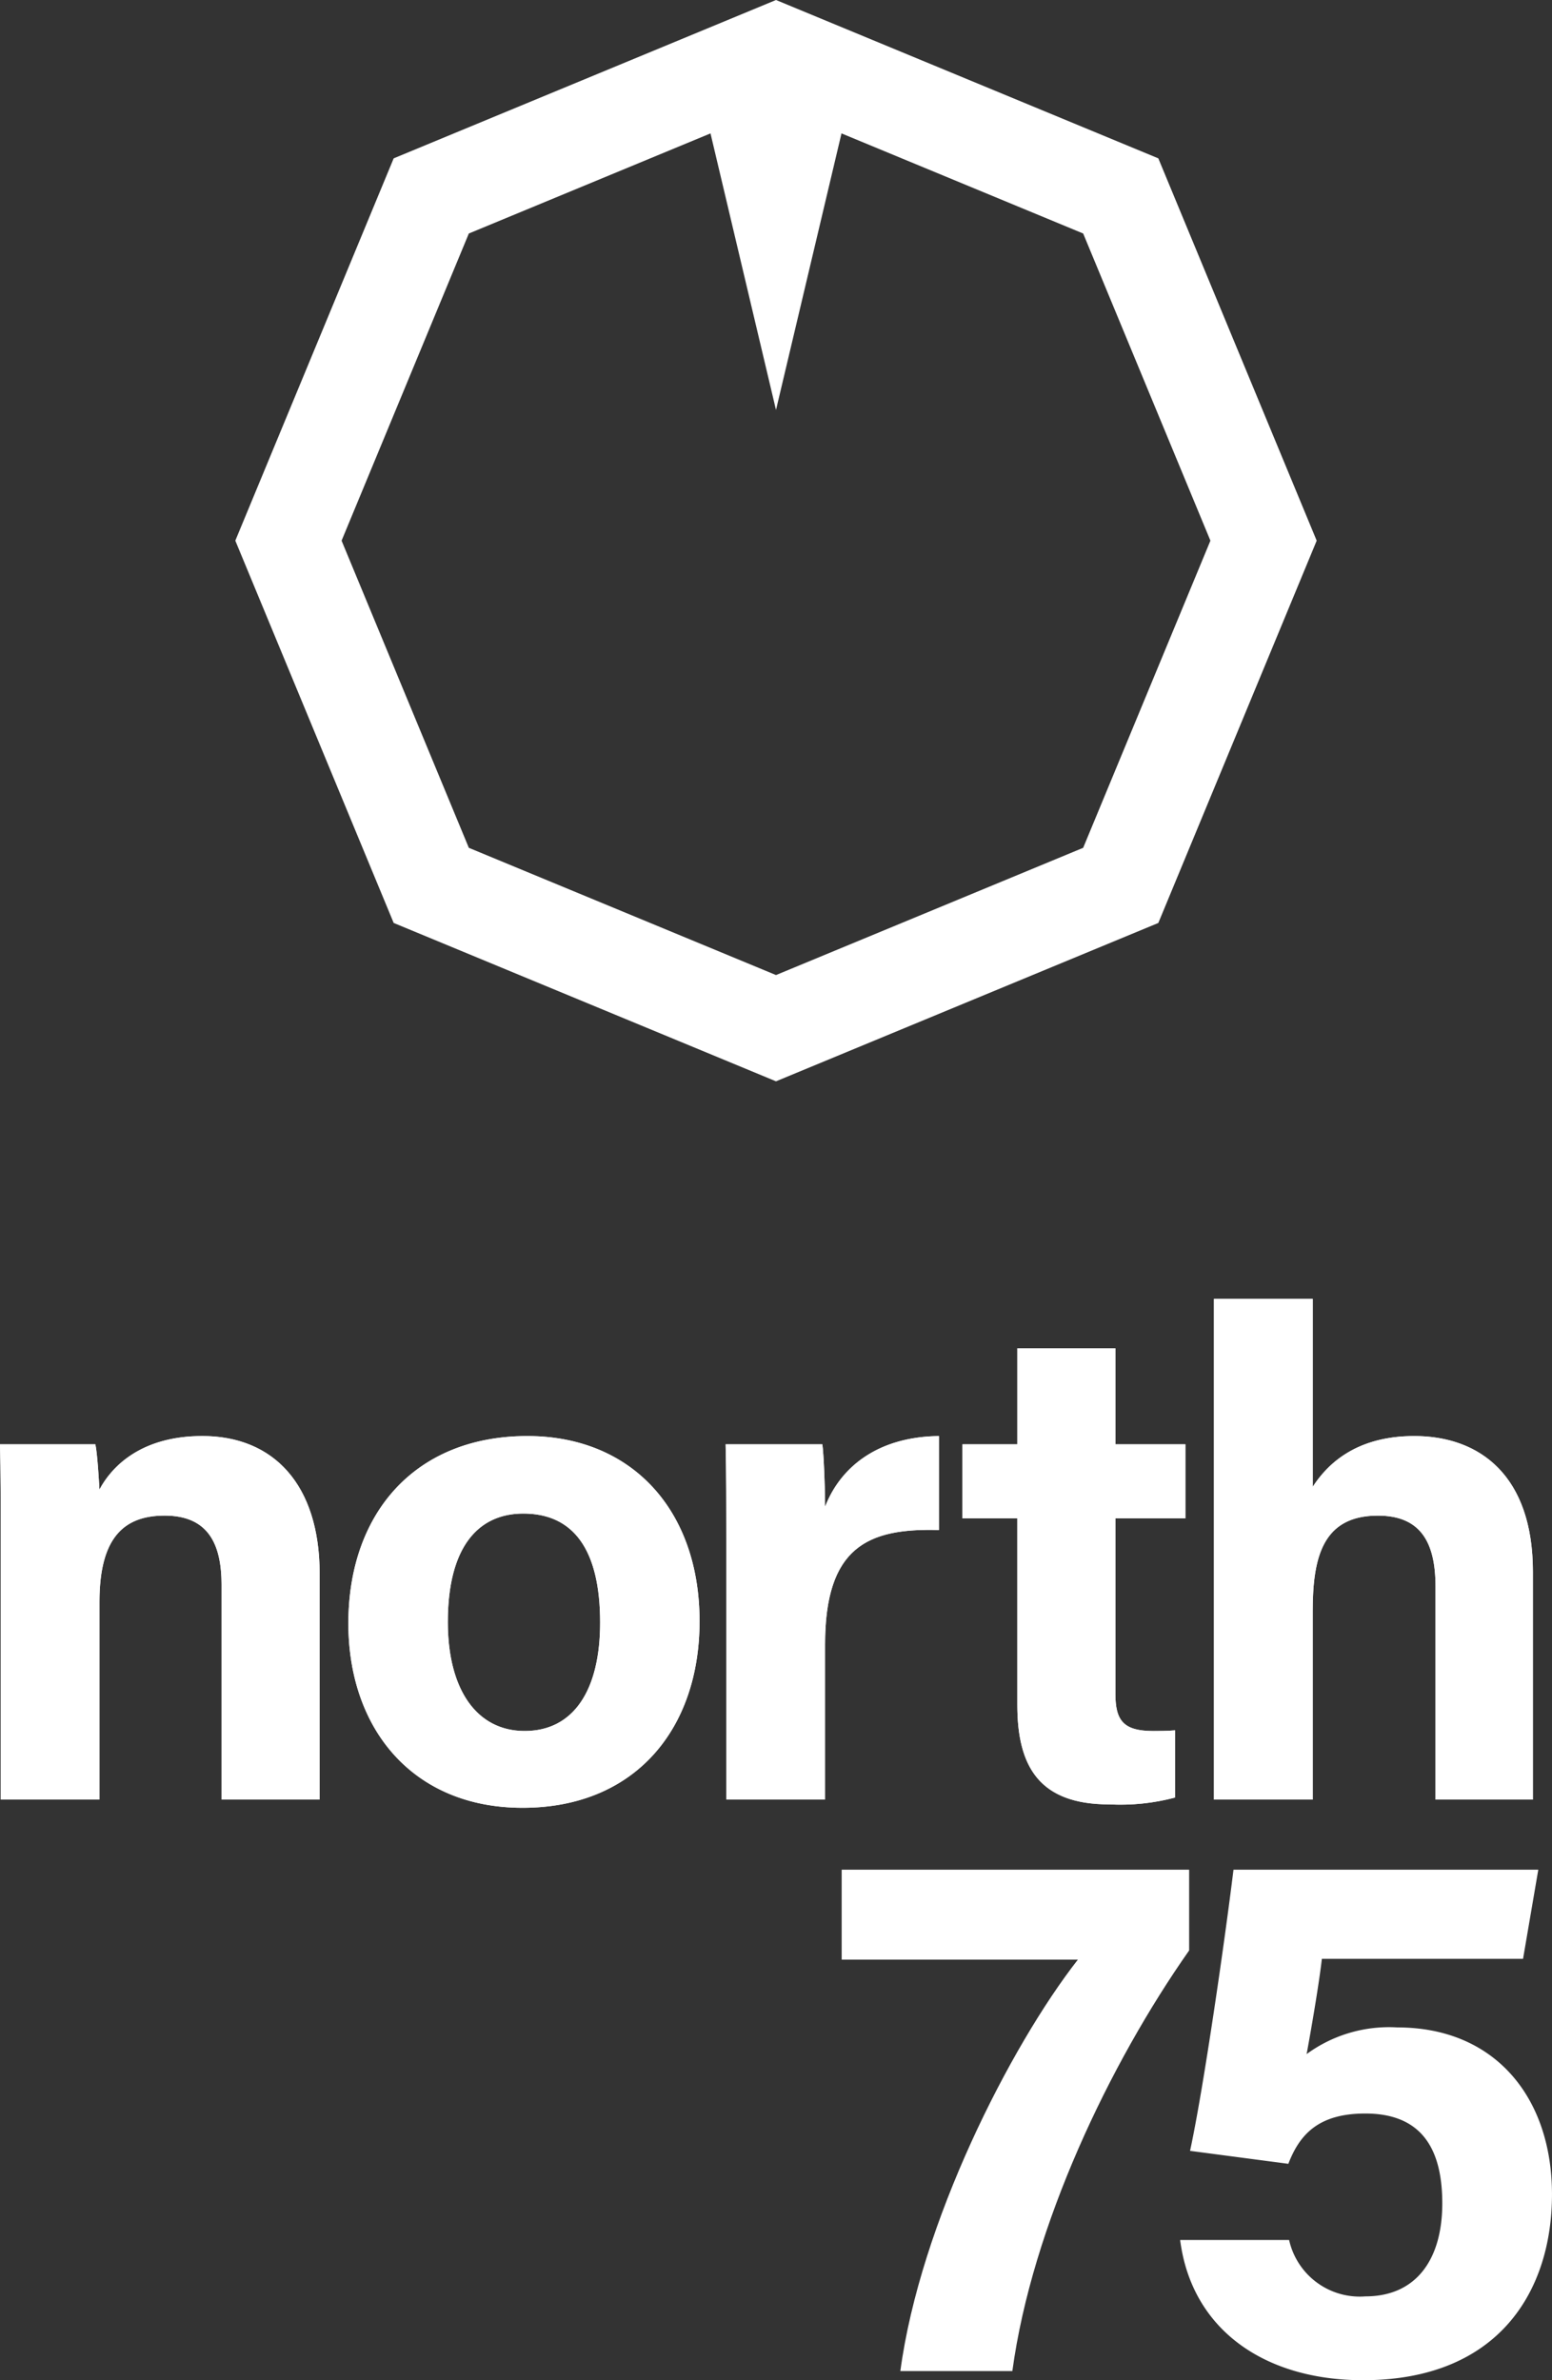 <svg id="Layer_1" data-name="Layer 1" xmlns="http://www.w3.org/2000/svg" xmlns:xlink="http://www.w3.org/1999/xlink" viewBox="0 0 108 165.643"><rect x="0" y="0" width="108" height="165.643" fill="#333333" stroke="none"/><defs><style>.cls-1{fill:rgb(255,255,255);}.cls-2{clip-path:url(#clip-path);}.cls-3{fill:rgb(255,255,255);}</style><clipPath id="clip-path"><path class="cls-1" d="M0.048,106.764c0-2.1,0-4.391-.048-6.253H6.635c0.143,0.668.238,2.386,0.286,3.15,0.811-1.527,2.816-3.724,7.16-3.724,4.964,0,8.162,3.389,8.162,9.595v15.703h-6.826v-14.94c0-2.816-.906-4.821-3.961-4.821-2.912,0-4.535,1.623-4.535,6.014v13.747H0.048V106.764Zm48.633,6.062c0,7.494-4.487,12.982-12.315,12.982-7.637,0-12.124-5.489-12.124-12.839,0-7.637,4.63-13.031,12.458-13.031C43.956,99.938,48.681,105.094,48.681,112.826Zm-17.517.048c0,4.773,2.052,7.589,5.346,7.589,3.389,0,5.251-2.816,5.251-7.542,0-5.155-1.91-7.589-5.346-7.589C33.264,105.332,31.164,107.671,31.164,112.874Zm19.377-5.633c0-2.482,0-4.63-.048-6.73h6.73c0.095,0.573.192,3.007,0.192,4.344,1.097-2.816,3.723-4.869,7.923-4.917v6.54c-4.965-.143-7.923,1.193-7.923,7.971v10.787H50.541V107.241Zm16.434-6.73H70.794V93.829h6.825v6.683h4.869v5.155H77.619v12.219c0,1.861.573,2.578,2.625,2.578,0.382,0,1.05,0,1.527-.048v4.678a14.845,14.845,0,0,1-4.582.477c-4.821,0-6.396-2.577-6.396-6.921V105.666H66.975v-5.155ZM91.349,90.392v13.079c1.05-1.623,3.055-3.533,7.064-3.533,4.582,0,8.258,2.769,8.258,9.451v15.847H99.893V110.392c0-3.198-1.146-4.916-4.01-4.916-3.818,0-4.535,2.864-4.535,6.634v13.126H84.476V90.392h6.873Z"/></clipPath></defs><title>north-logo-color</title><path class="cls-1" d="M0.048,106.764c0-2.1,0-4.391-.048-6.253H6.635c0.143,0.668.238,2.386,0.286,3.15,0.811-1.527,2.816-3.724,7.16-3.724,4.964,0,8.162,3.389,8.162,9.595v15.703h-6.826v-14.94c0-2.816-.906-4.821-3.961-4.821-2.912,0-4.535,1.623-4.535,6.014v13.747H0.048V106.764Zm48.633,6.062c0,7.494-4.487,12.982-12.315,12.982-7.637,0-12.124-5.489-12.124-12.839,0-7.637,4.63-13.031,12.458-13.031C43.956,99.938,48.681,105.094,48.681,112.826Zm-17.517.048c0,4.773,2.052,7.589,5.346,7.589,3.389,0,5.251-2.816,5.251-7.542,0-5.155-1.91-7.589-5.346-7.589C33.264,105.332,31.164,107.671,31.164,112.874Zm19.377-5.633c0-2.482,0-4.63-.048-6.73h6.73c0.095,0.573.192,3.007,0.192,4.344,1.097-2.816,3.723-4.869,7.923-4.917v6.54c-4.965-.143-7.923,1.193-7.923,7.971v10.787H50.541V107.241Zm16.434-6.73H70.794V93.829h6.825v6.683h4.869v5.155H77.619v12.219c0,1.861.573,2.578,2.625,2.578,0.382,0,1.05,0,1.527-.048v4.678a14.845,14.845,0,0,1-4.582.477c-4.821,0-6.396-2.577-6.396-6.921V105.666H66.975v-5.155ZM91.349,90.392v13.079c1.05-1.623,3.055-3.533,7.064-3.533,4.582,0,8.258,2.769,8.258,9.451v15.847H99.893V110.392c0-3.198-1.146-4.916-4.01-4.916-3.818,0-4.535,2.864-4.535,6.634v13.126H84.476V90.392h6.873Z"/><g class="cls-2"><rect class="cls-1" y="90.392" width="106.671" height="35.416"/></g><path class="cls-3" d="M82.749,130.116v5.621c-5.514,7.848-10.923,19.142-12.302,29.27H62.653c1.379-10.287,7.636-22.589,12.355-28.634H58.57v-6.257h24.18Z"/><path class="cls-3" d="M105.985,136.32H91.986c-0.212,1.856-.795,5.197-1.061,6.628a9.709,9.709,0,0,1,6.31-1.856c6.894,0,10.764,4.984,10.764,11.613,0,6.734-3.712,12.938-13.15,12.938-6.894,0-11.931-3.553-12.726-9.757h7.583a5.036,5.036,0,0,0,5.303,3.924c3.605,0,5.356-2.651,5.356-6.469,0-3.659-1.326-6.257-5.356-6.257-3.235,0-4.561,1.432-5.356,3.5l-6.84-.901c0.954-4.401,2.439-14.794,3.023-19.567h21.21Z"/><path class="cls-3" d="M80.605,11.02L54,0,27.395,11.02l-11.02,26.605,11.02,26.605L54,75.251l26.605-11.02,11.02-26.605Zm-5.23,47.981L54,67.856,32.625,59.001,23.77,37.626,32.625,16.25l16.817-6.966L54,28.53,58.558,9.284,75.375,16.25,84.23,37.626Z"/></svg>
